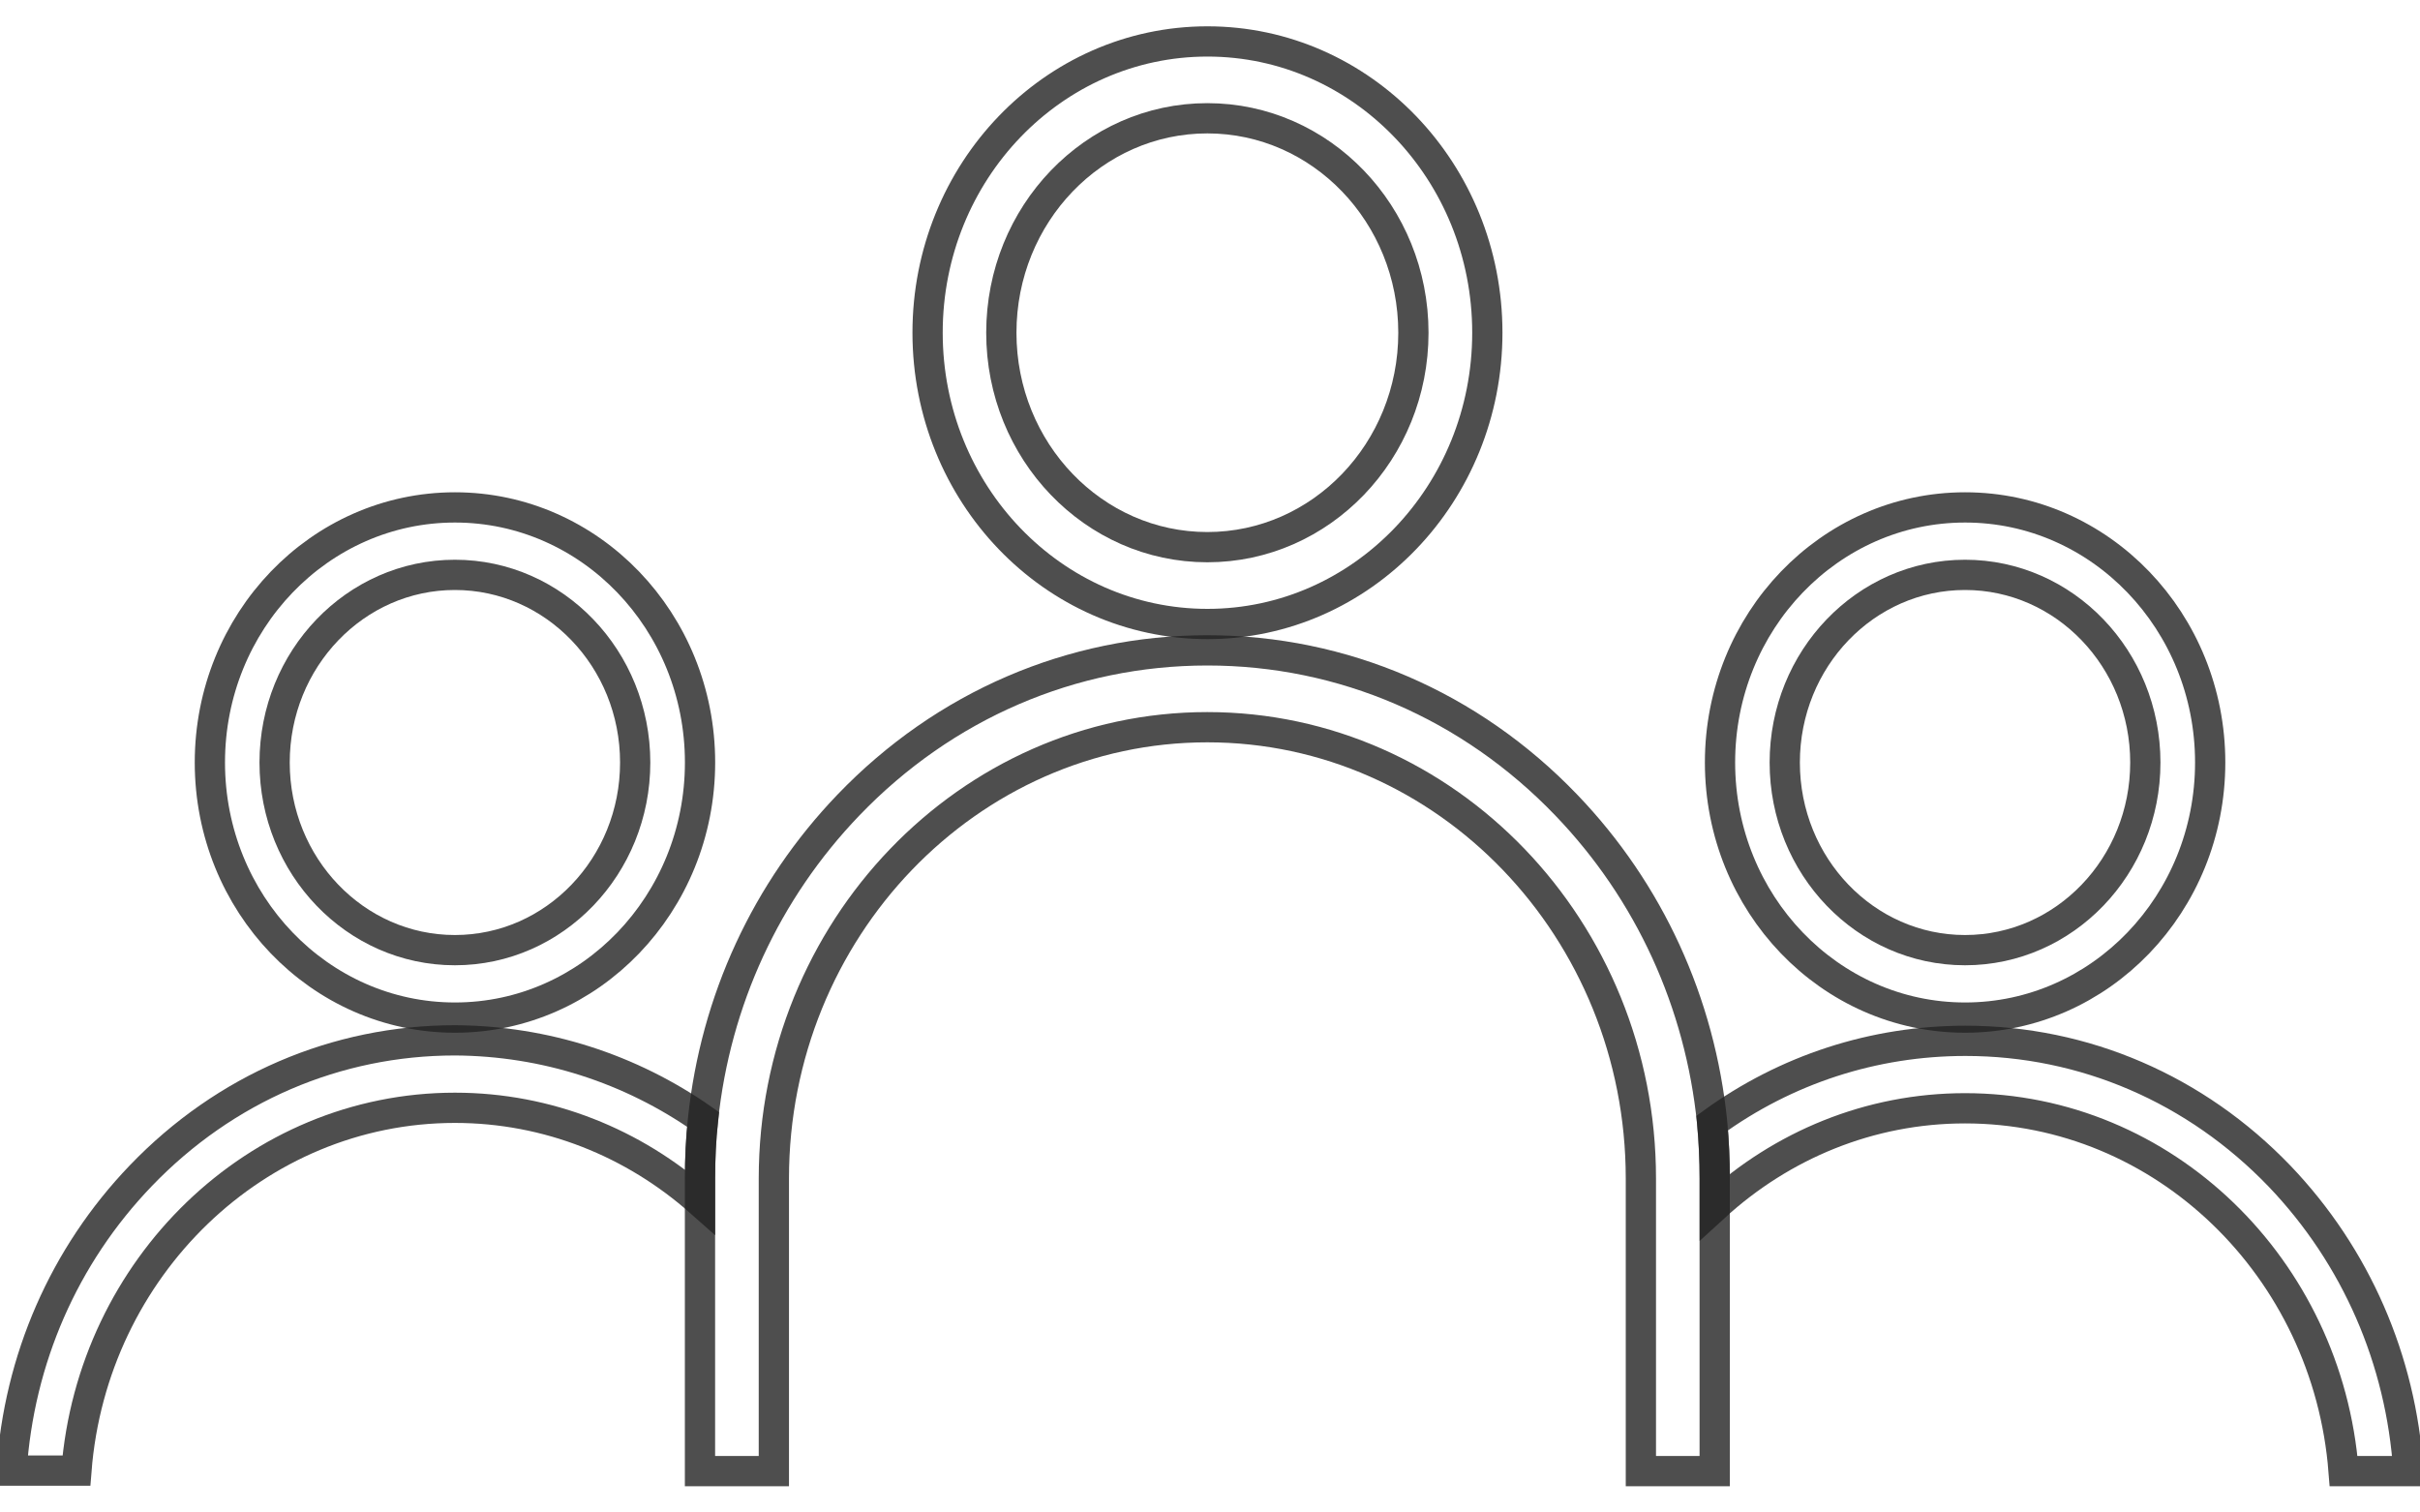 <svg width="40" height="25" viewBox="0 0 40 25" fill="none" xmlns="http://www.w3.org/2000/svg">
<path d="M7.52 16.82C9.757 16.82 11.571 14.932 11.571 12.603C11.571 10.275 9.757 8.387 7.52 8.387C5.282 8.387 3.469 10.275 3.469 12.603C3.469 14.932 5.282 16.82 7.52 16.82Z" stroke="#222222" stroke-opacity="0.8" stroke-width="0.5" stroke-miterlimit="10"/>
<path d="M7.519 15.705C9.165 15.705 10.499 14.316 10.499 12.604C10.499 10.891 9.165 9.502 7.519 9.502C5.873 9.502 4.539 10.891 4.539 12.604C4.539 14.316 5.873 15.705 7.519 15.705Z" stroke="#222222" stroke-opacity="0.8" stroke-width="0.5" stroke-miterlimit="10"/>
<path d="M11.621 18.503C11.585 18.828 11.571 19.153 11.571 19.478V19.862C10.479 18.895 9.06 18.311 7.52 18.311C4.235 18.311 1.525 20.955 1.263 24.308H0.191C0.312 22.469 1.057 20.756 2.327 19.434C3.717 17.986 5.562 17.196 7.52 17.196C9.003 17.204 10.422 17.662 11.621 18.503Z" stroke="#222222" stroke-opacity="0.8" stroke-width="0.5" stroke-miterlimit="10"/>
<path d="M32.481 16.82C34.718 16.82 36.532 14.932 36.532 12.603C36.532 10.275 34.718 8.387 32.481 8.387C30.243 8.387 28.43 10.275 28.43 12.603C28.43 14.932 30.243 16.82 32.481 16.82Z" stroke="#222222" stroke-opacity="0.8" stroke-width="0.5" stroke-miterlimit="10"/>
<path d="M32.48 15.705C34.126 15.705 35.46 14.316 35.46 12.604C35.46 10.891 34.126 9.502 32.48 9.502C30.834 9.502 29.5 10.891 29.5 12.604C29.5 14.316 30.834 15.705 32.48 15.705Z" stroke="#222222" stroke-opacity="0.8" stroke-width="0.5" stroke-miterlimit="10"/>
<path d="M39.808 24.316H38.737C38.475 20.963 35.772 18.319 32.48 18.319C30.897 18.319 29.45 18.932 28.343 19.944V19.479C28.343 19.168 28.329 18.866 28.301 18.563C29.521 17.677 30.968 17.204 32.487 17.204C34.452 17.204 36.297 18.002 37.68 19.442C38.943 20.764 39.688 22.477 39.808 24.316Z" stroke="#222222" stroke-opacity="0.8" stroke-width="0.5" stroke-miterlimit="10"/>
<path d="M19.958 10.314C22.512 10.314 24.584 8.158 24.584 5.499C24.584 2.84 22.512 0.685 19.958 0.685C17.403 0.685 15.332 2.84 15.332 5.499C15.332 8.158 17.403 10.314 19.958 10.314Z" stroke="#222222" stroke-opacity="0.8" stroke-width="0.5" stroke-miterlimit="10"/>
<path d="M19.956 9.044C21.837 9.044 23.362 7.457 23.362 5.5C23.362 3.542 21.837 1.955 19.956 1.955C18.076 1.955 16.551 3.542 16.551 5.5C16.551 7.457 18.076 9.044 19.956 9.044Z" stroke="#222222" stroke-opacity="0.8" stroke-width="0.5" stroke-miterlimit="10"/>
<path d="M28.342 19.479V24.316H27.122V19.479C27.122 15.365 23.908 12.02 19.956 12.02C16.005 12.02 12.791 15.365 12.791 19.479V24.316H11.57V19.479C11.57 19.154 11.585 18.821 11.62 18.504C11.826 16.54 12.663 14.723 14.025 13.305C15.607 11.658 17.714 10.75 19.956 10.75C22.198 10.75 24.305 11.658 25.887 13.305C27.264 14.738 28.101 16.576 28.3 18.555C28.328 18.866 28.342 19.176 28.342 19.479Z" stroke="#222222" stroke-opacity="0.8" stroke-width="0.5" stroke-miterlimit="10"/>
</svg>
